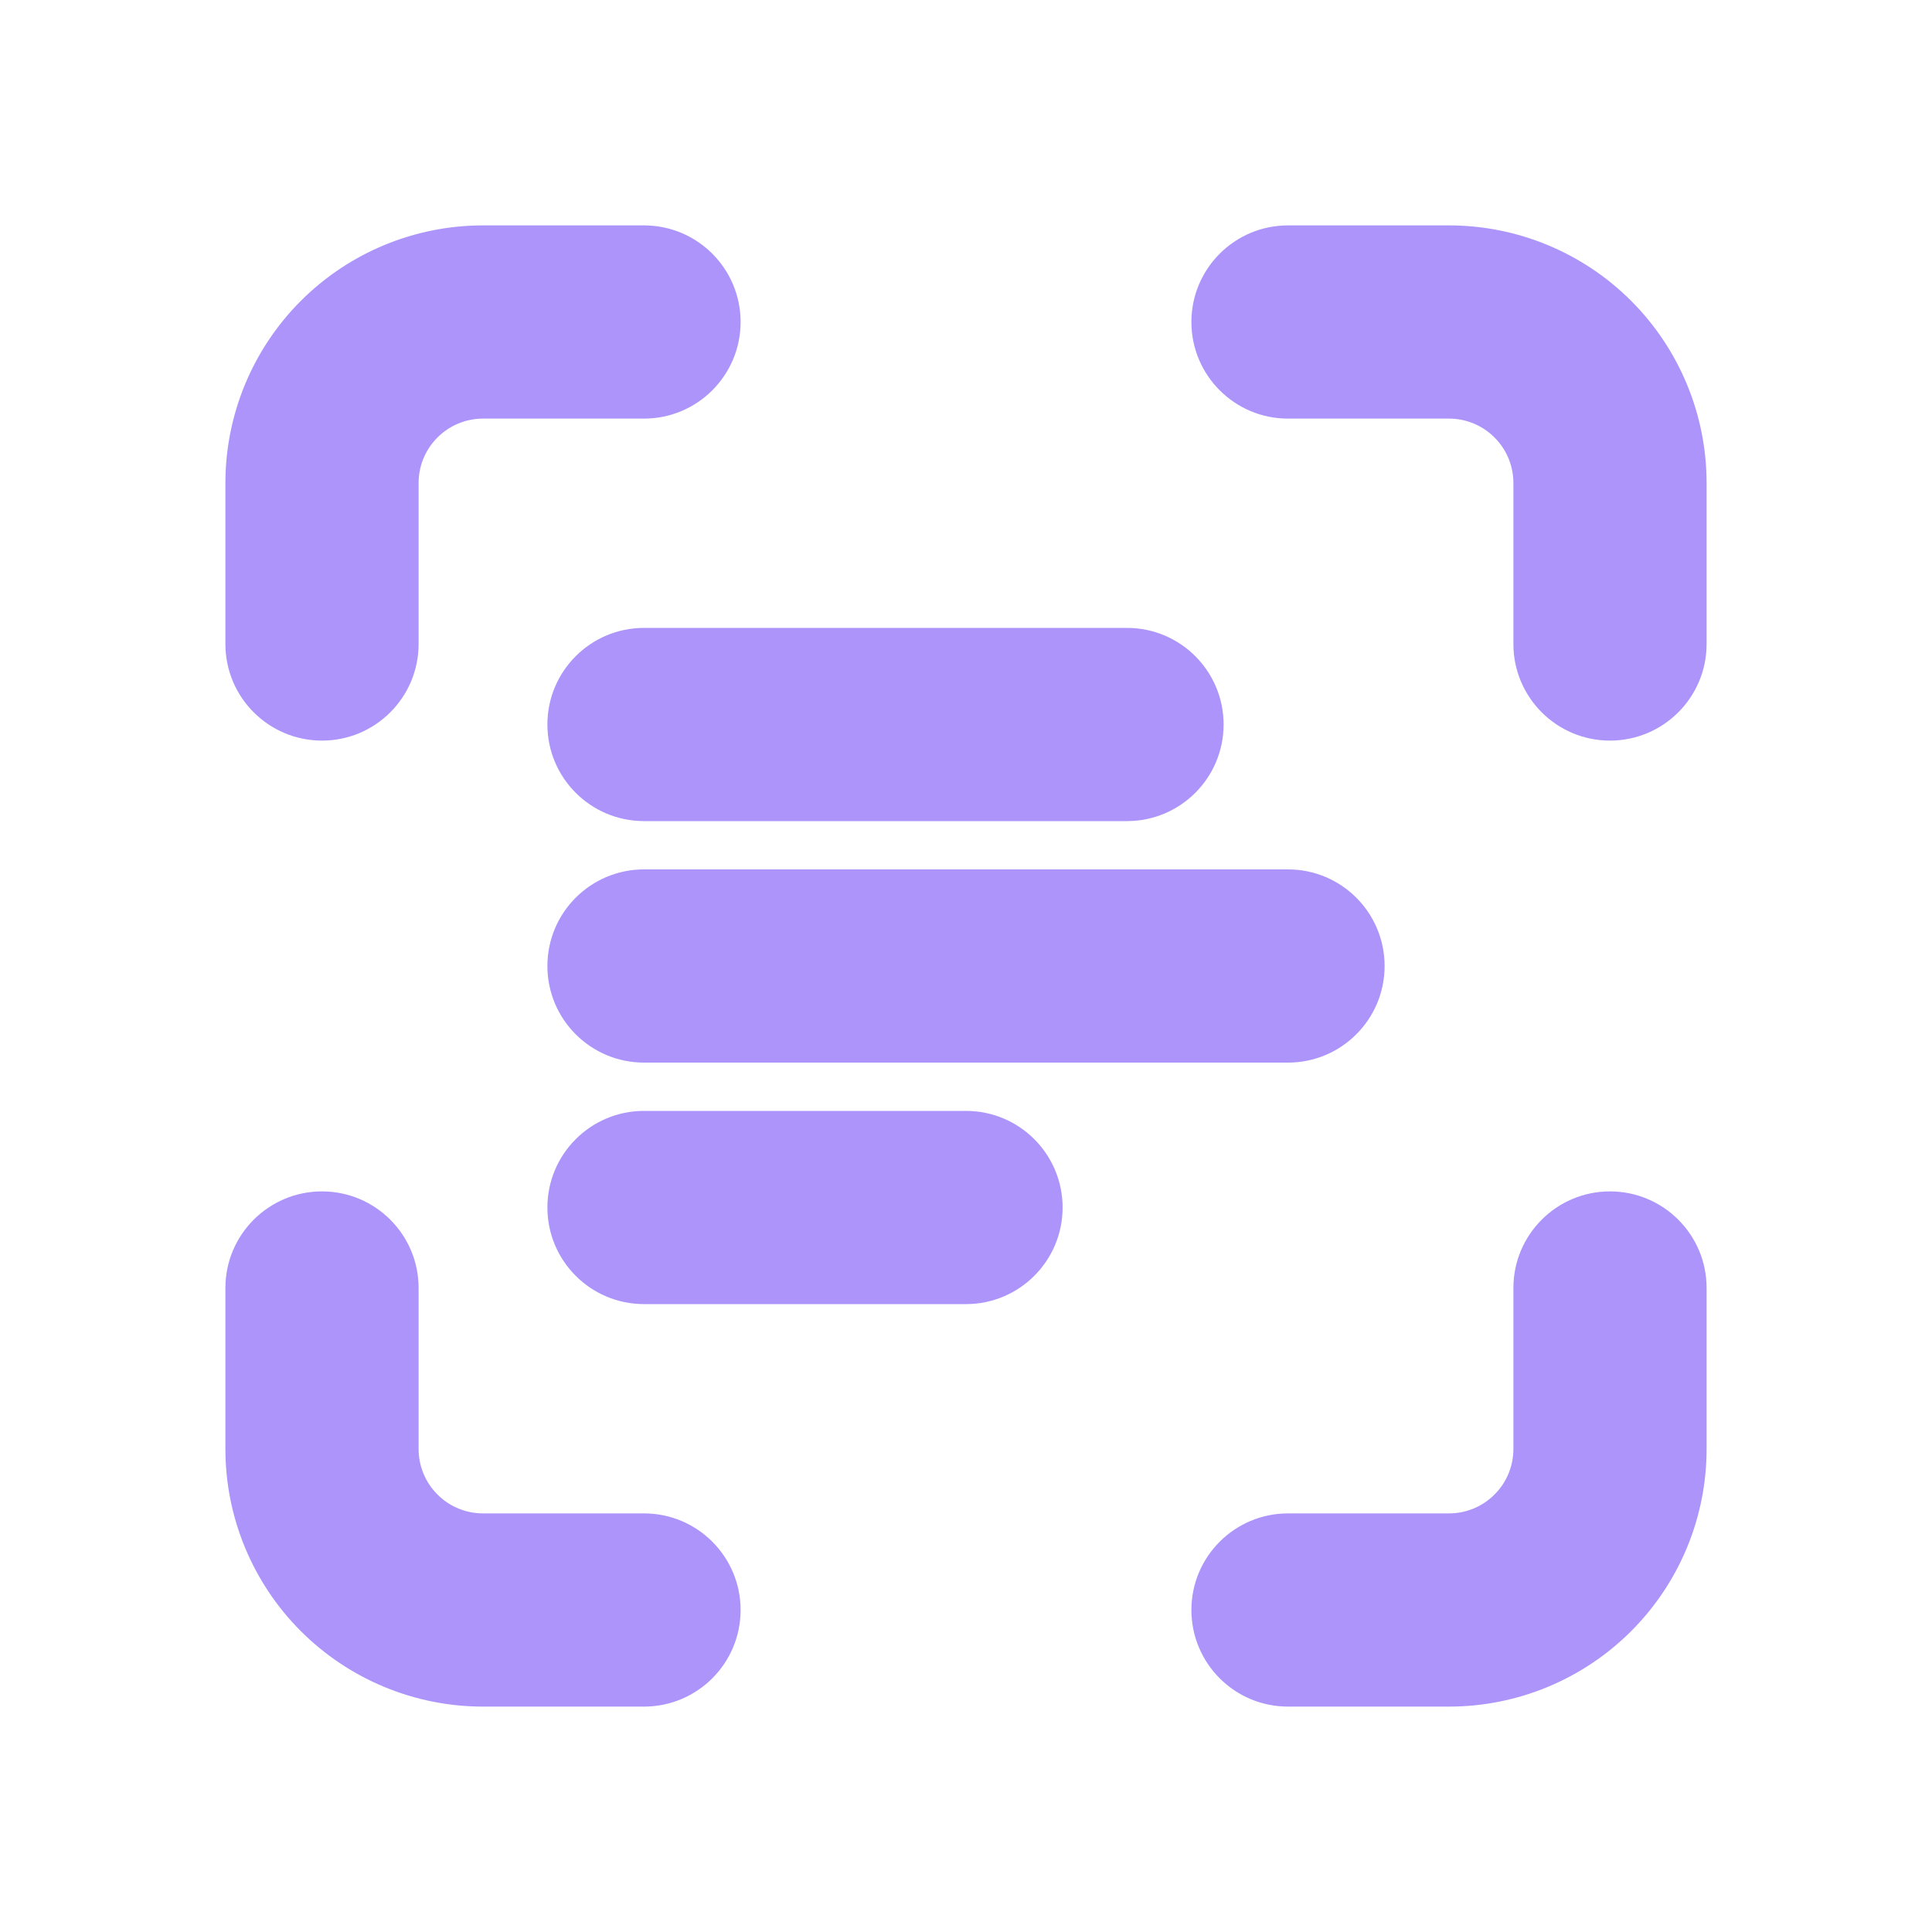 <svg width="18" height="18" viewBox="0 0 18 18" fill="none" xmlns="http://www.w3.org/2000/svg">
<path d="M4.5 3.9C4.341 3.9 4.188 3.963 4.076 4.076C3.963 4.188 3.9 4.341 3.9 4.5V6C3.9 6.497 3.497 6.9 3 6.9C2.503 6.9 2.1 6.497 2.1 6V4.5C2.1 3.864 2.353 3.253 2.803 2.803C3.253 2.353 3.864 2.1 4.5 2.1H6C6.497 2.1 6.9 2.503 6.9 3C6.9 3.497 6.497 3.9 6 3.9H4.5Z" fill="#AC94FA"/>
<path d="M11.1 3C11.1 2.503 11.503 2.1 12 2.1H13.5C14.137 2.1 14.747 2.353 15.197 2.803C15.647 3.253 15.9 3.864 15.9 4.5V6C15.9 6.497 15.497 6.9 15 6.9C14.503 6.9 14.1 6.497 14.1 6V4.5C14.1 4.341 14.037 4.188 13.924 4.076C13.812 3.963 13.659 3.9 13.5 3.9H12C11.503 3.9 11.1 3.497 11.1 3Z" fill="#AC94FA"/>
<path d="M5.1 6.75C5.1 6.253 5.503 5.85 6 5.85H10.5C10.997 5.85 11.4 6.253 11.4 6.75C11.4 7.247 10.997 7.65 10.5 7.65H6C5.503 7.65 5.1 7.247 5.1 6.75Z" fill="#AC94FA"/>
<path d="M5.1 9C5.1 8.503 5.503 8.1 6 8.1H12C12.497 8.1 12.9 8.503 12.9 9C12.9 9.497 12.497 9.9 12 9.9H6C5.503 9.9 5.1 9.497 5.1 9Z" fill="#AC94FA"/>
<path d="M5.1 11.25C5.1 10.753 5.503 10.35 6 10.35H9C9.497 10.35 9.9 10.753 9.9 11.25C9.9 11.747 9.497 12.15 9 12.15H6C5.503 12.15 5.1 11.747 5.1 11.25Z" fill="#AC94FA"/>
<path d="M3 11.1C3.497 11.1 3.9 11.503 3.9 12V13.5C3.9 13.659 3.963 13.812 4.076 13.924C4.188 14.037 4.341 14.1 4.5 14.1H6C6.497 14.1 6.9 14.503 6.9 15C6.9 15.497 6.497 15.9 6 15.9H4.5C3.864 15.9 3.253 15.647 2.803 15.197C2.353 14.747 2.1 14.137 2.1 13.5V12C2.1 11.503 2.503 11.1 3 11.1Z" fill="#AC94FA"/>
<path d="M15 11.1C15.497 11.1 15.9 11.503 15.9 12V13.5C15.9 14.137 15.647 14.747 15.197 15.197C14.747 15.647 14.137 15.9 13.5 15.9H12C11.503 15.9 11.1 15.497 11.1 15C11.1 14.503 11.503 14.1 12 14.1H13.5C13.659 14.1 13.812 14.037 13.924 13.924C14.037 13.812 14.1 13.659 14.1 13.5V12C14.1 11.503 14.503 11.1 15 11.1Z" fill="#AC94FA"/>
</svg>
